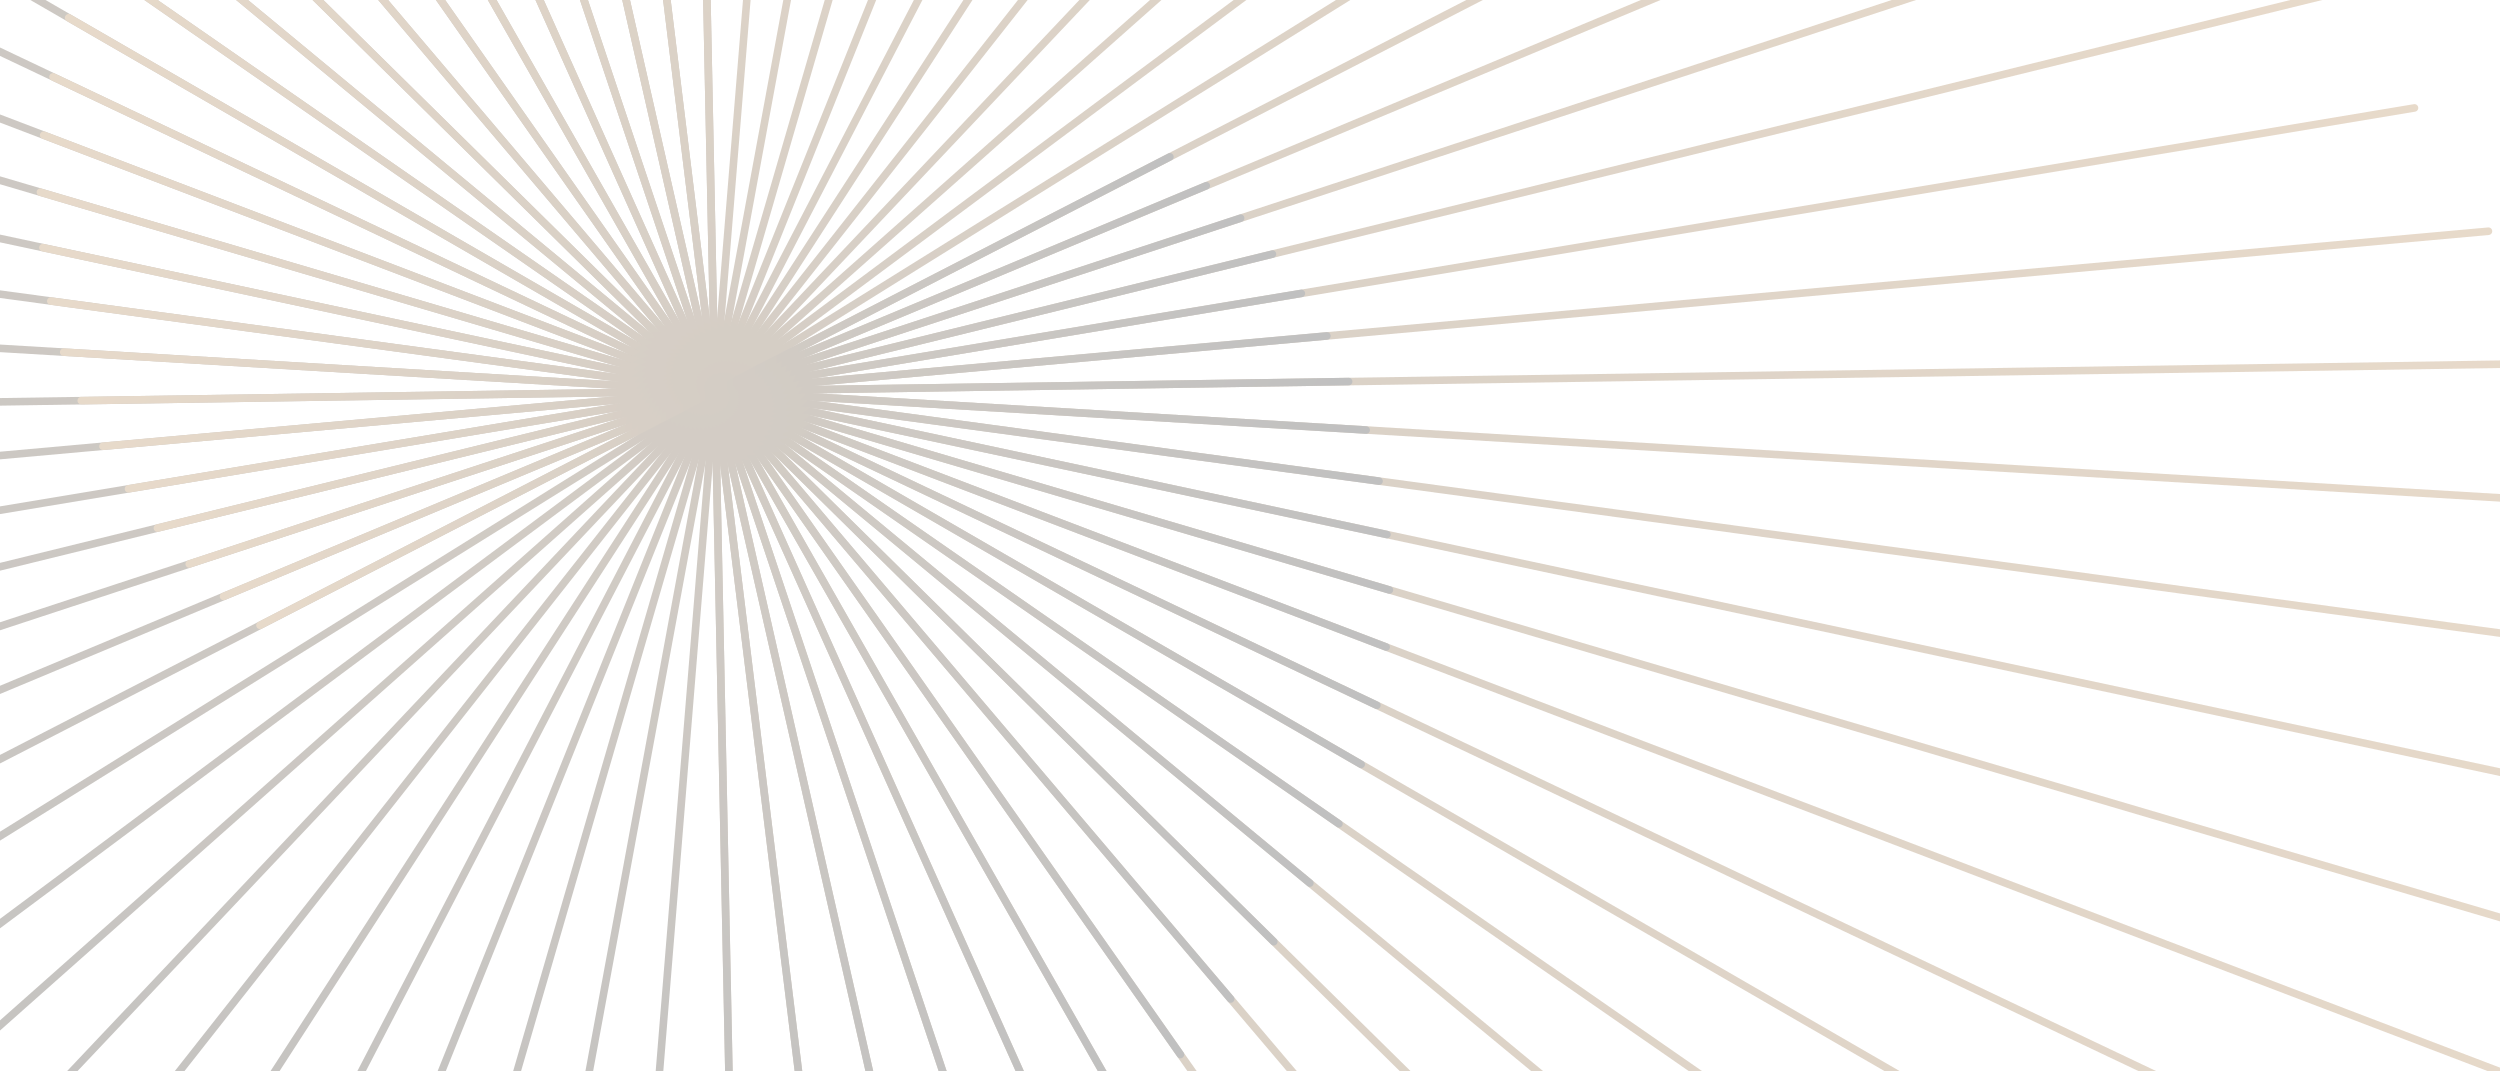 <svg width="329" height="141" viewBox="0 0 329 141" fill="none" xmlns="http://www.w3.org/2000/svg">
<g opacity="0.32">
<path d="M86.855 -301L101.316 403.937" stroke="url(#paint0_linear)" stroke-miterlimit="10" stroke-linecap="round" stroke-linejoin="round"/>
<path d="M52.274 -288.907L135.893 391.844" stroke="url(#paint1_linear)" stroke-miterlimit="10" stroke-linecap="round" stroke-linejoin="round"/>
<path d="M20.024 -274.706L168.142 377.642" stroke="url(#paint2_linear)" stroke-miterlimit="10" stroke-linecap="round" stroke-linejoin="round"/>
<path d="M-9.764 -258.633L197.93 361.566" stroke="url(#paint3_linear)" stroke-miterlimit="10" stroke-linecap="round" stroke-linejoin="round"/>
<path d="M-36.987 -240.926L225.154 343.863" stroke="url(#paint4_linear)" stroke-miterlimit="10" stroke-linecap="round" stroke-linejoin="round"/>
<path d="M-61.566 -221.83L249.733 324.767" stroke="url(#paint5_linear)" stroke-miterlimit="10" stroke-linecap="round" stroke-linejoin="round"/>
<path d="M-83.452 -201.578L271.623 304.512" stroke="url(#paint6_linear)" stroke-miterlimit="10" stroke-linecap="round" stroke-linejoin="round"/>
<path d="M-102.621 -180.404L290.792 283.337" stroke="url(#paint7_linear)" stroke-miterlimit="10" stroke-linecap="round" stroke-linejoin="round"/>
<path d="M-119.07 -158.534L307.241 261.471" stroke="url(#paint8_linear)" stroke-miterlimit="10" stroke-linecap="round" stroke-linejoin="round"/>
<path d="M-132.82 -136.193L320.987 239.125" stroke="url(#paint9_linear)" stroke-miterlimit="10" stroke-linecap="round" stroke-linejoin="round"/>
<path d="M-143.908 -113.584L332.075 216.52" stroke="url(#paint10_linear)" stroke-miterlimit="10" stroke-linecap="round" stroke-linejoin="round"/>
<path d="M-152.4 -90.918L340.567 193.85" stroke="url(#paint11_linear)" stroke-miterlimit="10" stroke-linecap="round" stroke-linejoin="round"/>
<path d="M-158.373 -68.377L346.544 171.314" stroke="url(#paint12_linear)" stroke-miterlimit="10" stroke-linecap="round" stroke-linejoin="round"/>
<path d="M-161.929 -46.143L350.096 149.08" stroke="url(#paint13_linear)" stroke-miterlimit="10" stroke-linecap="round" stroke-linejoin="round"/>
<path d="M-163.167 -24.384L351.333 127.316" stroke="url(#paint14_linear)" stroke-miterlimit="10" stroke-linecap="round" stroke-linejoin="round"/>
<path d="M-162.215 -3.248L350.386 106.181" stroke="url(#paint15_linear)" stroke-miterlimit="10" stroke-linecap="round" stroke-linejoin="round"/>
<path d="M-159.208 17.126L347.375 85.806" stroke="url(#paint16_linear)" stroke-miterlimit="10" stroke-linecap="round" stroke-linejoin="round"/>
<path d="M-154.286 36.616L342.457 66.32" stroke="url(#paint17_linear)" stroke-miterlimit="10" stroke-linecap="round" stroke-linejoin="round"/>
<path d="M-147.603 55.108L335.774 47.829" stroke="url(#paint18_linear)" stroke-miterlimit="10" stroke-linecap="round" stroke-linejoin="round"/>
<path d="M-139.311 72.505L327.478 30.429" stroke="url(#paint19_linear)" stroke-miterlimit="10" stroke-linecap="round" stroke-linejoin="round"/>
<path d="M-129.573 88.735L317.744 14.203" stroke="url(#paint20_linear)" stroke-miterlimit="10" stroke-linecap="round" stroke-linejoin="round"/>
<path d="M-118.551 103.72L306.718 -0.787" stroke="url(#paint21_linear)" stroke-miterlimit="10" stroke-linecap="round" stroke-linejoin="round"/>
<path d="M-106.409 117.421L294.581 -14.483" stroke="url(#paint22_linear)" stroke-miterlimit="10" stroke-linecap="round" stroke-linejoin="round"/>
<path d="M-93.316 129.788L281.483 -26.852" stroke="url(#paint23_linear)" stroke-miterlimit="10" stroke-linecap="round" stroke-linejoin="round"/>
<path d="M-79.427 140.803L267.598 -37.865" stroke="url(#paint24_linear)" stroke-miterlimit="10" stroke-linecap="round" stroke-linejoin="round"/>
<path d="M-64.908 150.447L253.079 -47.513" stroke="url(#paint25_linear)" stroke-miterlimit="10" stroke-linecap="round" stroke-linejoin="round"/>
<path d="M-49.916 158.723L238.083 -55.787" stroke="url(#paint26_linear)" stroke-miterlimit="10" stroke-linecap="round" stroke-linejoin="round"/>
<path d="M-34.593 165.643L222.764 -62.705" stroke="url(#paint27_linear)" stroke-miterlimit="10" stroke-linecap="round" stroke-linejoin="round"/>
<path d="M-19.091 171.222L207.263 -68.285" stroke="url(#paint28_linear)" stroke-miterlimit="10" stroke-linecap="round" stroke-linejoin="round"/>
<path d="M-3.55 175.493L191.717 -72.56" stroke="url(#paint29_linear)" stroke-miterlimit="10" stroke-linecap="round" stroke-linejoin="round"/>
<path d="M11.907 178.501L176.264 -75.564" stroke="url(#paint30_linear)" stroke-miterlimit="10" stroke-linecap="round" stroke-linejoin="round"/>
<path d="M27.154 180.287L161.017 -77.352" stroke="url(#paint31_linear)" stroke-miterlimit="10" stroke-linecap="round" stroke-linejoin="round"/>
<path d="M42.075 180.912L146.096 -77.975" stroke="url(#paint32_linear)" stroke-miterlimit="10" stroke-linecap="round" stroke-linejoin="round"/>
<path d="M56.567 180.434L131.6 -77.496" stroke="url(#paint33_linear)" stroke-miterlimit="10" stroke-linecap="round" stroke-linejoin="round"/>
<path d="M70.536 178.921L117.63 -75.985" stroke="url(#paint34_linear)" stroke-miterlimit="10" stroke-linecap="round" stroke-linejoin="round"/>
<path d="M83.898 176.445L104.269 -73.51" stroke="url(#paint35_linear)" stroke-miterlimit="10" stroke-linecap="round" stroke-linejoin="round"/>
<path d="M96.581 173.083L91.591 -70.144" stroke="url(#paint36_linear)" stroke-miterlimit="10" stroke-linecap="round" stroke-linejoin="round"/>
<path d="M108.508 168.907L79.658 -65.974" stroke="url(#paint37_linear)" stroke-miterlimit="10" stroke-linecap="round" stroke-linejoin="round"/>
<path d="M119.636 164.009L68.53 -61.071" stroke="url(#paint38_linear)" stroke-miterlimit="10" stroke-linecap="round" stroke-linejoin="round"/>
<path d="M129.916 158.464L58.255 -55.526" stroke="url(#paint39_linear)" stroke-miterlimit="10" stroke-linecap="round" stroke-linejoin="round"/>
<path d="M139.306 152.352L48.861 -49.419" stroke="url(#paint40_linear)" stroke-miterlimit="10" stroke-linecap="round" stroke-linejoin="round"/>
<path d="M147.789 145.766L40.382 -42.829" stroke="url(#paint41_linear)" stroke-miterlimit="10" stroke-linecap="round" stroke-linejoin="round"/>
<path d="M155.339 138.777L32.828 -35.842" stroke="url(#paint42_linear)" stroke-miterlimit="10" stroke-linecap="round" stroke-linejoin="round"/>
<path d="M161.955 131.469L26.216 -28.535" stroke="url(#paint43_linear)" stroke-miterlimit="10" stroke-linecap="round" stroke-linejoin="round"/>
<path d="M167.629 123.926L20.538 -20.989" stroke="url(#paint44_linear)" stroke-miterlimit="10" stroke-linecap="round" stroke-linejoin="round"/>
<path d="M172.373 116.215L15.794 -13.282" stroke="url(#paint45_linear)" stroke-miterlimit="10" stroke-linecap="round" stroke-linejoin="round"/>
<path d="M176.201 108.416L11.97 -5.479" stroke="url(#paint46_linear)" stroke-miterlimit="10" stroke-linecap="round" stroke-linejoin="round"/>
<path d="M179.127 100.593L9.039 2.339" stroke="url(#paint47_linear)" stroke-miterlimit="10" stroke-linecap="round" stroke-linejoin="round"/>
<path d="M181.192 92.817L6.98 10.119" stroke="url(#paint48_linear)" stroke-miterlimit="10" stroke-linecap="round" stroke-linejoin="round"/>
<path d="M182.415 85.148L5.751 17.788" stroke="url(#paint49_linear)" stroke-miterlimit="10" stroke-linecap="round" stroke-linejoin="round"/>
<path d="M182.844 77.641L5.322 25.297" stroke="url(#paint50_linear)" stroke-miterlimit="10" stroke-linecap="round" stroke-linejoin="round"/>
<path d="M182.518 70.347L5.653 32.591" stroke="url(#paint51_linear)" stroke-miterlimit="10" stroke-linecap="round" stroke-linejoin="round"/>
<path d="M181.477 63.316L6.689 39.62" stroke="url(#paint52_linear)" stroke-miterlimit="10" stroke-linecap="round" stroke-linejoin="round"/>
<path d="M179.78 56.592L8.387 46.344" stroke="url(#paint53_linear)" stroke-miterlimit="10" stroke-linecap="round" stroke-linejoin="round"/>
<path d="M177.474 50.213L10.696 52.723" stroke="url(#paint54_linear)" stroke-miterlimit="10" stroke-linecap="round" stroke-linejoin="round"/>
<path d="M174.615 44.209L13.555 58.728" stroke="url(#paint55_linear)" stroke-miterlimit="10" stroke-linecap="round" stroke-linejoin="round"/>
<path d="M171.252 38.61L16.915 64.327" stroke="url(#paint56_linear)" stroke-miterlimit="10" stroke-linecap="round" stroke-linejoin="round"/>
<path d="M167.45 33.44L20.717 69.496" stroke="url(#paint57_linear)" stroke-miterlimit="10" stroke-linecap="round" stroke-linejoin="round"/>
<path d="M163.26 28.71L24.907 74.223" stroke="url(#paint58_linear)" stroke-miterlimit="10" stroke-linecap="round" stroke-linejoin="round"/>
<path d="M158.743 24.443L29.424 78.49" stroke="url(#paint59_linear)" stroke-miterlimit="10" stroke-linecap="round" stroke-linejoin="round"/>
<path d="M153.954 20.643L34.217 82.289" stroke="url(#paint60_linear)" stroke-miterlimit="10" stroke-linecap="round" stroke-linejoin="round"/>
</g>
<defs>
<linearGradient id="paint0_linear" x1="-83.581" y1="315.085" x2="195.77" y2="-249.746" gradientUnits="userSpaceOnUse">
<stop offset="0.001" stop-color="#B58A58"/>
<stop offset="0.478" stop-color="#7B6449"/>
<stop offset="1" stop-color="#383838"/>
</linearGradient>
<linearGradient id="paint1_linear" x1="-51.707" y1="319.32" x2="172.963" y2="-243.116" gradientUnits="userSpaceOnUse">
<stop offset="0.001" stop-color="#B58A58"/>
<stop offset="0.478" stop-color="#7B6449"/>
<stop offset="1" stop-color="#383838"/>
</linearGradient>
<linearGradient id="paint2_linear" x1="-20.466" y1="321.1" x2="153.073" y2="-235.483" gradientUnits="userSpaceOnUse">
<stop offset="0.001" stop-color="#B58A58"/>
<stop offset="0.478" stop-color="#7B6449"/>
<stop offset="1" stop-color="#383838"/>
</linearGradient>
<linearGradient id="paint3_linear" x1="9.911" y1="320.567" x2="135.684" y2="-227.36" gradientUnits="userSpaceOnUse">
<stop offset="0.001" stop-color="#B58A58"/>
<stop offset="0.478" stop-color="#7B6449"/>
<stop offset="1" stop-color="#383838"/>
</linearGradient>
<linearGradient id="paint4_linear" x1="39.269" y1="317.822" x2="120.385" y2="-219.189" gradientUnits="userSpaceOnUse">
<stop offset="0.001" stop-color="#B58A58"/>
<stop offset="0.478" stop-color="#7B6449"/>
<stop offset="1" stop-color="#383838"/>
</linearGradient>
<linearGradient id="paint5_linear" x1="67.357" y1="313.038" x2="106.642" y2="-211.185" gradientUnits="userSpaceOnUse">
<stop offset="0.001" stop-color="#B58A58"/>
<stop offset="0.478" stop-color="#7B6449"/>
<stop offset="1" stop-color="#383838"/>
</linearGradient>
<linearGradient id="paint6_linear" x1="94.074" y1="306.405" x2="94.074" y2="-203.459" gradientUnits="userSpaceOnUse">
<stop offset="0.001" stop-color="#B58A58"/>
<stop offset="0.478" stop-color="#7B6449"/>
<stop offset="1" stop-color="#383838"/>
</linearGradient>
<linearGradient id="paint7_linear" x1="119.276" y1="298.035" x2="82.244" y2="-196.098" gradientUnits="userSpaceOnUse">
<stop offset="0.001" stop-color="#B58A58"/>
<stop offset="0.478" stop-color="#7B6449"/>
<stop offset="1" stop-color="#383838"/>
</linearGradient>
<linearGradient id="paint8_linear" x1="142.787" y1="288.127" x2="70.72" y2="-188.996" gradientUnits="userSpaceOnUse">
<stop offset="0.001" stop-color="#B58A58"/>
<stop offset="0.478" stop-color="#7B6449"/>
<stop offset="1" stop-color="#383838"/>
</linearGradient>
<linearGradient id="paint9_linear" x1="164.583" y1="276.804" x2="59.251" y2="-182.084" gradientUnits="userSpaceOnUse">
<stop offset="0.001" stop-color="#B58A58"/>
<stop offset="0.478" stop-color="#7B6449"/>
<stop offset="1" stop-color="#383838"/>
</linearGradient>
<linearGradient id="paint10_linear" x1="184.506" y1="264.311" x2="47.513" y2="-175.057" gradientUnits="userSpaceOnUse">
<stop offset="0.001" stop-color="#B58A58"/>
<stop offset="0.478" stop-color="#7B6449"/>
<stop offset="1" stop-color="#383838"/>
</linearGradient>
<linearGradient id="paint11_linear" x1="202.548" y1="250.763" x2="35.37" y2="-167.737" gradientUnits="userSpaceOnUse">
<stop offset="0.001" stop-color="#B58A58"/>
<stop offset="0.478" stop-color="#7B6449"/>
<stop offset="1" stop-color="#383838"/>
</linearGradient>
<linearGradient id="paint12_linear" x1="218.692" y1="236.382" x2="22.763" y2="-159.774" gradientUnits="userSpaceOnUse">
<stop offset="0.001" stop-color="#B58A58"/>
<stop offset="0.478" stop-color="#7B6449"/>
<stop offset="1" stop-color="#383838"/>
</linearGradient>
<linearGradient id="paint13_linear" x1="232.901" y1="221.267" x2="9.659" y2="-150.923" gradientUnits="userSpaceOnUse">
<stop offset="0.001" stop-color="#B58A58"/>
<stop offset="0.478" stop-color="#7B6449"/>
<stop offset="1" stop-color="#383838"/>
</linearGradient>
<linearGradient id="paint14_linear" x1="245.099" y1="205.622" x2="-3.914" y2="-140.807" gradientUnits="userSpaceOnUse">
<stop offset="0.001" stop-color="#B58A58"/>
<stop offset="0.478" stop-color="#7B6449"/>
<stop offset="1" stop-color="#383838"/>
</linearGradient>
<linearGradient id="paint15_linear" x1="255.366" y1="189.622" x2="-17.675" y2="-129.116" gradientUnits="userSpaceOnUse">
<stop offset="0.001" stop-color="#B58A58"/>
<stop offset="0.478" stop-color="#7B6449"/>
<stop offset="1" stop-color="#383838"/>
</linearGradient>
<linearGradient id="paint16_linear" x1="263.732" y1="173.393" x2="-31.317" y2="-115.62" gradientUnits="userSpaceOnUse">
<stop offset="0.001" stop-color="#B58A58"/>
<stop offset="0.478" stop-color="#7B6449"/>
<stop offset="1" stop-color="#383838"/>
</linearGradient>
<linearGradient id="paint17_linear" x1="270.182" y1="157.1" x2="-44.491" y2="-100.108" gradientUnits="userSpaceOnUse">
<stop offset="0.001" stop-color="#B58A58"/>
<stop offset="0.478" stop-color="#7B6449"/>
<stop offset="1" stop-color="#383838"/>
</linearGradient>
<linearGradient id="paint18_linear" x1="274.82" y1="140.861" x2="-56.659" y2="-82.538" gradientUnits="userSpaceOnUse">
<stop offset="0.001" stop-color="#B58A58"/>
<stop offset="0.478" stop-color="#7B6449"/>
<stop offset="1" stop-color="#383838"/>
</linearGradient>
<linearGradient id="paint19_linear" x1="277.767" y1="124.827" x2="-67.209" y2="-62.967" gradientUnits="userSpaceOnUse">
<stop offset="0.001" stop-color="#B58A58"/>
<stop offset="0.478" stop-color="#7B6449"/>
<stop offset="1" stop-color="#383838"/>
</linearGradient>
<linearGradient id="paint20_linear" x1="278.976" y1="109.114" x2="-75.736" y2="-41.6" gradientUnits="userSpaceOnUse">
<stop offset="0.001" stop-color="#B58A58"/>
<stop offset="0.478" stop-color="#7B6449"/>
<stop offset="1" stop-color="#383838"/>
</linearGradient>
<linearGradient id="paint21_linear" x1="278.601" y1="93.821" x2="-81.66" y2="-18.868" gradientUnits="userSpaceOnUse">
<stop offset="0.001" stop-color="#B58A58"/>
<stop offset="0.478" stop-color="#7B6449"/>
<stop offset="1" stop-color="#383838"/>
</linearGradient>
<linearGradient id="paint22_linear" x1="276.702" y1="79.049" x2="-84.622" y2="4.681" gradientUnits="userSpaceOnUse">
<stop offset="0.001" stop-color="#B58A58"/>
<stop offset="0.478" stop-color="#7B6449"/>
<stop offset="1" stop-color="#383838"/>
</linearGradient>
<linearGradient id="paint23_linear" x1="273.453" y1="64.895" x2="-84.299" y2="28.355" gradientUnits="userSpaceOnUse">
<stop offset="0.001" stop-color="#B58A58"/>
<stop offset="0.478" stop-color="#7B6449"/>
<stop offset="1" stop-color="#383838"/>
</linearGradient>
<linearGradient id="paint24_linear" x1="268.888" y1="51.46" x2="-80.73" y2="51.46" gradientUnits="userSpaceOnUse">
<stop offset="0.001" stop-color="#B58A58"/>
<stop offset="0.478" stop-color="#7B6449"/>
<stop offset="1" stop-color="#383838"/>
</linearGradient>
<linearGradient id="paint25_linear" x1="263.164" y1="38.774" x2="-74.053" y2="73.207" gradientUnits="userSpaceOnUse">
<stop offset="0.001" stop-color="#B58A58"/>
<stop offset="0.478" stop-color="#7B6449"/>
<stop offset="1" stop-color="#383838"/>
</linearGradient>
<linearGradient id="paint26_linear" x1="256.351" y1="26.959" x2="-64.677" y2="93.04" gradientUnits="userSpaceOnUse">
<stop offset="0.001" stop-color="#B58A58"/>
<stop offset="0.478" stop-color="#7B6449"/>
<stop offset="1" stop-color="#383838"/>
</linearGradient>
<linearGradient id="paint27_linear" x1="248.589" y1="15.99" x2="-53.13" y2="110.367" gradientUnits="userSpaceOnUse">
<stop offset="0.001" stop-color="#B58A58"/>
<stop offset="0.478" stop-color="#7B6449"/>
<stop offset="1" stop-color="#383838"/>
</linearGradient>
<linearGradient id="paint28_linear" x1="240.042" y1="5.953" x2="-39.975" y2="124.923" gradientUnits="userSpaceOnUse">
<stop offset="0.001" stop-color="#B58A58"/>
<stop offset="0.478" stop-color="#7B6449"/>
<stop offset="1" stop-color="#383838"/>
</linearGradient>
<linearGradient id="paint29_linear" x1="230.747" y1="-3.104" x2="-25.942" y2="136.63" gradientUnits="userSpaceOnUse">
<stop offset="0.001" stop-color="#B58A58"/>
<stop offset="0.478" stop-color="#7B6449"/>
<stop offset="1" stop-color="#383838"/>
</linearGradient>
<linearGradient id="paint30_linear" x1="220.876" y1="-11.252" x2="-11.616" y2="145.435" gradientUnits="userSpaceOnUse">
<stop offset="0.001" stop-color="#B58A58"/>
<stop offset="0.478" stop-color="#7B6449"/>
<stop offset="1" stop-color="#383838"/>
</linearGradient>
<linearGradient id="paint31_linear" x1="210.499" y1="-18.37" x2="2.464" y2="151.679" gradientUnits="userSpaceOnUse">
<stop offset="0.001" stop-color="#B58A58"/>
<stop offset="0.478" stop-color="#7B6449"/>
<stop offset="1" stop-color="#383838"/>
</linearGradient>
<linearGradient id="paint32_linear" x1="199.766" y1="-24.525" x2="15.897" y2="155.582" gradientUnits="userSpaceOnUse">
<stop offset="0.001" stop-color="#B58A58"/>
<stop offset="0.478" stop-color="#7B6449"/>
<stop offset="1" stop-color="#383838"/>
</linearGradient>
<linearGradient id="paint33_linear" x1="188.813" y1="-29.687" x2="28.429" y2="157.538" gradientUnits="userSpaceOnUse">
<stop offset="0.001" stop-color="#B58A58"/>
<stop offset="0.478" stop-color="#7B6449"/>
<stop offset="1" stop-color="#383838"/>
</linearGradient>
<linearGradient id="paint34_linear" x1="177.718" y1="-33.886" x2="39.849" y2="157.917" gradientUnits="userSpaceOnUse">
<stop offset="0.001" stop-color="#B58A58"/>
<stop offset="0.478" stop-color="#7B6449"/>
<stop offset="1" stop-color="#383838"/>
</linearGradient>
<linearGradient id="paint35_linear" x1="166.536" y1="-37.138" x2="50.03" y2="157.1" gradientUnits="userSpaceOnUse">
<stop offset="0.001" stop-color="#B58A58"/>
<stop offset="0.478" stop-color="#7B6449"/>
<stop offset="1" stop-color="#383838"/>
</linearGradient>
<linearGradient id="paint36_linear" x1="155.368" y1="-39.482" x2="58.982" y2="155.407" gradientUnits="userSpaceOnUse">
<stop offset="0.001" stop-color="#B58A58"/>
<stop offset="0.478" stop-color="#7B6449"/>
<stop offset="1" stop-color="#383838"/>
</linearGradient>
<linearGradient id="paint37_linear" x1="144.376" y1="-40.954" x2="66.856" y2="153.107" gradientUnits="userSpaceOnUse">
<stop offset="0.001" stop-color="#B58A58"/>
<stop offset="0.478" stop-color="#7B6449"/>
<stop offset="1" stop-color="#383838"/>
</linearGradient>
<linearGradient id="paint38_linear" x1="133.64" y1="-41.553" x2="73.769" y2="150.48" gradientUnits="userSpaceOnUse">
<stop offset="0.001" stop-color="#B58A58"/>
<stop offset="0.478" stop-color="#7B6449"/>
<stop offset="1" stop-color="#383838"/>
</linearGradient>
<linearGradient id="paint39_linear" x1="123.123" y1="-41.382" x2="79.727" y2="147.671" gradientUnits="userSpaceOnUse">
<stop offset="0.001" stop-color="#B58A58"/>
<stop offset="0.478" stop-color="#7B6449"/>
<stop offset="1" stop-color="#383838"/>
</linearGradient>
<linearGradient id="paint40_linear" x1="112.995" y1="-40.417" x2="85.01" y2="144.871" gradientUnits="userSpaceOnUse">
<stop offset="0.001" stop-color="#B58A58"/>
<stop offset="0.478" stop-color="#7B6449"/>
<stop offset="1" stop-color="#383838"/>
</linearGradient>
<linearGradient id="paint41_linear" x1="103.321" y1="-38.782" x2="89.768" y2="142.088" gradientUnits="userSpaceOnUse">
<stop offset="0.001" stop-color="#B58A58"/>
<stop offset="0.478" stop-color="#7B6449"/>
<stop offset="1" stop-color="#383838"/>
</linearGradient>
<linearGradient id="paint42_linear" x1="94.098" y1="-36.499" x2="94.098" y2="139.418" gradientUnits="userSpaceOnUse">
<stop offset="0.001" stop-color="#B58A58"/>
<stop offset="0.478" stop-color="#7B6449"/>
<stop offset="1" stop-color="#383838"/>
</linearGradient>
<linearGradient id="paint43_linear" x1="85.388" y1="-33.582" x2="98.169" y2="136.914" gradientUnits="userSpaceOnUse">
<stop offset="0.001" stop-color="#B58A58"/>
<stop offset="0.478" stop-color="#7B6449"/>
<stop offset="1" stop-color="#383838"/>
</linearGradient>
<linearGradient id="paint44_linear" x1="77.298" y1="-30.172" x2="102.168" y2="134.449" gradientUnits="userSpaceOnUse">
<stop offset="0.001" stop-color="#B58A58"/>
<stop offset="0.478" stop-color="#7B6449"/>
<stop offset="1" stop-color="#383838"/>
</linearGradient>
<linearGradient id="paint45_linear" x1="69.75" y1="-26.294" x2="106.089" y2="132.037" gradientUnits="userSpaceOnUse">
<stop offset="0.001" stop-color="#B58A58"/>
<stop offset="0.478" stop-color="#7B6449"/>
<stop offset="1" stop-color="#383838"/>
</linearGradient>
<linearGradient id="paint46_linear" x1="62.862" y1="-21.978" x2="110.125" y2="129.622" gradientUnits="userSpaceOnUse">
<stop offset="0.001" stop-color="#B58A58"/>
<stop offset="0.478" stop-color="#7B6449"/>
<stop offset="1" stop-color="#383838"/>
</linearGradient>
<linearGradient id="paint47_linear" x1="56.664" y1="-17.317" x2="114.341" y2="127.076" gradientUnits="userSpaceOnUse">
<stop offset="0.001" stop-color="#B58A58"/>
<stop offset="0.478" stop-color="#7B6449"/>
<stop offset="1" stop-color="#383838"/>
</linearGradient>
<linearGradient id="paint48_linear" x1="51.11" y1="-12.329" x2="118.715" y2="124.355" gradientUnits="userSpaceOnUse">
<stop offset="0.001" stop-color="#B58A58"/>
<stop offset="0.478" stop-color="#7B6449"/>
<stop offset="1" stop-color="#383838"/>
</linearGradient>
<linearGradient id="paint49_linear" x1="46.203" y1="-7.105" x2="123.234" y2="121.312" gradientUnits="userSpaceOnUse">
<stop offset="0.001" stop-color="#B58A58"/>
<stop offset="0.478" stop-color="#7B6449"/>
<stop offset="1" stop-color="#383838"/>
</linearGradient>
<linearGradient id="paint50_linear" x1="41.991" y1="-1.707" x2="127.914" y2="117.823" gradientUnits="userSpaceOnUse">
<stop offset="0.001" stop-color="#B58A58"/>
<stop offset="0.478" stop-color="#7B6449"/>
<stop offset="1" stop-color="#383838"/>
</linearGradient>
<linearGradient id="paint51_linear" x1="38.441" y1="3.792" x2="132.647" y2="113.764" gradientUnits="userSpaceOnUse">
<stop offset="0.001" stop-color="#B58A58"/>
<stop offset="0.478" stop-color="#7B6449"/>
<stop offset="1" stop-color="#383838"/>
</linearGradient>
<linearGradient id="paint52_linear" x1="35.54" y1="9.402" x2="137.34" y2="109.123" gradientUnits="userSpaceOnUse">
<stop offset="0.001" stop-color="#B58A58"/>
<stop offset="0.478" stop-color="#7B6449"/>
<stop offset="1" stop-color="#383838"/>
</linearGradient>
<linearGradient id="paint53_linear" x1="33.34" y1="15.031" x2="141.918" y2="103.775" gradientUnits="userSpaceOnUse">
<stop offset="0.001" stop-color="#B58A58"/>
<stop offset="0.478" stop-color="#7B6449"/>
<stop offset="1" stop-color="#383838"/>
</linearGradient>
<linearGradient id="paint54_linear" x1="31.729" y1="20.623" x2="146.102" y2="97.702" gradientUnits="userSpaceOnUse">
<stop offset="0.001" stop-color="#B58A58"/>
<stop offset="0.478" stop-color="#7B6449"/>
<stop offset="1" stop-color="#383838"/>
</linearGradient>
<linearGradient id="paint55_linear" x1="30.735" y1="26.164" x2="149.769" y2="90.953" gradientUnits="userSpaceOnUse">
<stop offset="0.001" stop-color="#B58A58"/>
<stop offset="0.478" stop-color="#7B6449"/>
<stop offset="1" stop-color="#383838"/>
</linearGradient>
<linearGradient id="paint56_linear" x1="30.307" y1="31.559" x2="152.692" y2="83.554" gradientUnits="userSpaceOnUse">
<stop offset="0.001" stop-color="#B58A58"/>
<stop offset="0.478" stop-color="#7B6449"/>
<stop offset="1" stop-color="#383838"/>
</linearGradient>
<linearGradient id="paint57_linear" x1="30.432" y1="36.854" x2="154.736" y2="75.732" gradientUnits="userSpaceOnUse">
<stop offset="0.001" stop-color="#B58A58"/>
<stop offset="0.478" stop-color="#7B6449"/>
<stop offset="1" stop-color="#383838"/>
</linearGradient>
<linearGradient id="paint58_linear" x1="31.082" y1="41.951" x2="155.752" y2="67.609" gradientUnits="userSpaceOnUse">
<stop offset="0.001" stop-color="#B58A58"/>
<stop offset="0.478" stop-color="#7B6449"/>
<stop offset="1" stop-color="#383838"/>
</linearGradient>
<linearGradient id="paint59_linear" x1="32.189" y1="46.842" x2="155.625" y2="59.452" gradientUnits="userSpaceOnUse">
<stop offset="0.001" stop-color="#B58A58"/>
<stop offset="0.478" stop-color="#7B6449"/>
<stop offset="1" stop-color="#383838"/>
</linearGradient>
<linearGradient id="paint60_linear" x1="33.77" y1="51.467" x2="154.399" y2="51.467" gradientUnits="userSpaceOnUse">
<stop offset="0.001" stop-color="#B58A58"/>
<stop offset="0.478" stop-color="#7B6449"/>
<stop offset="1" stop-color="#383838"/>
</linearGradient>
</defs>
</svg>

